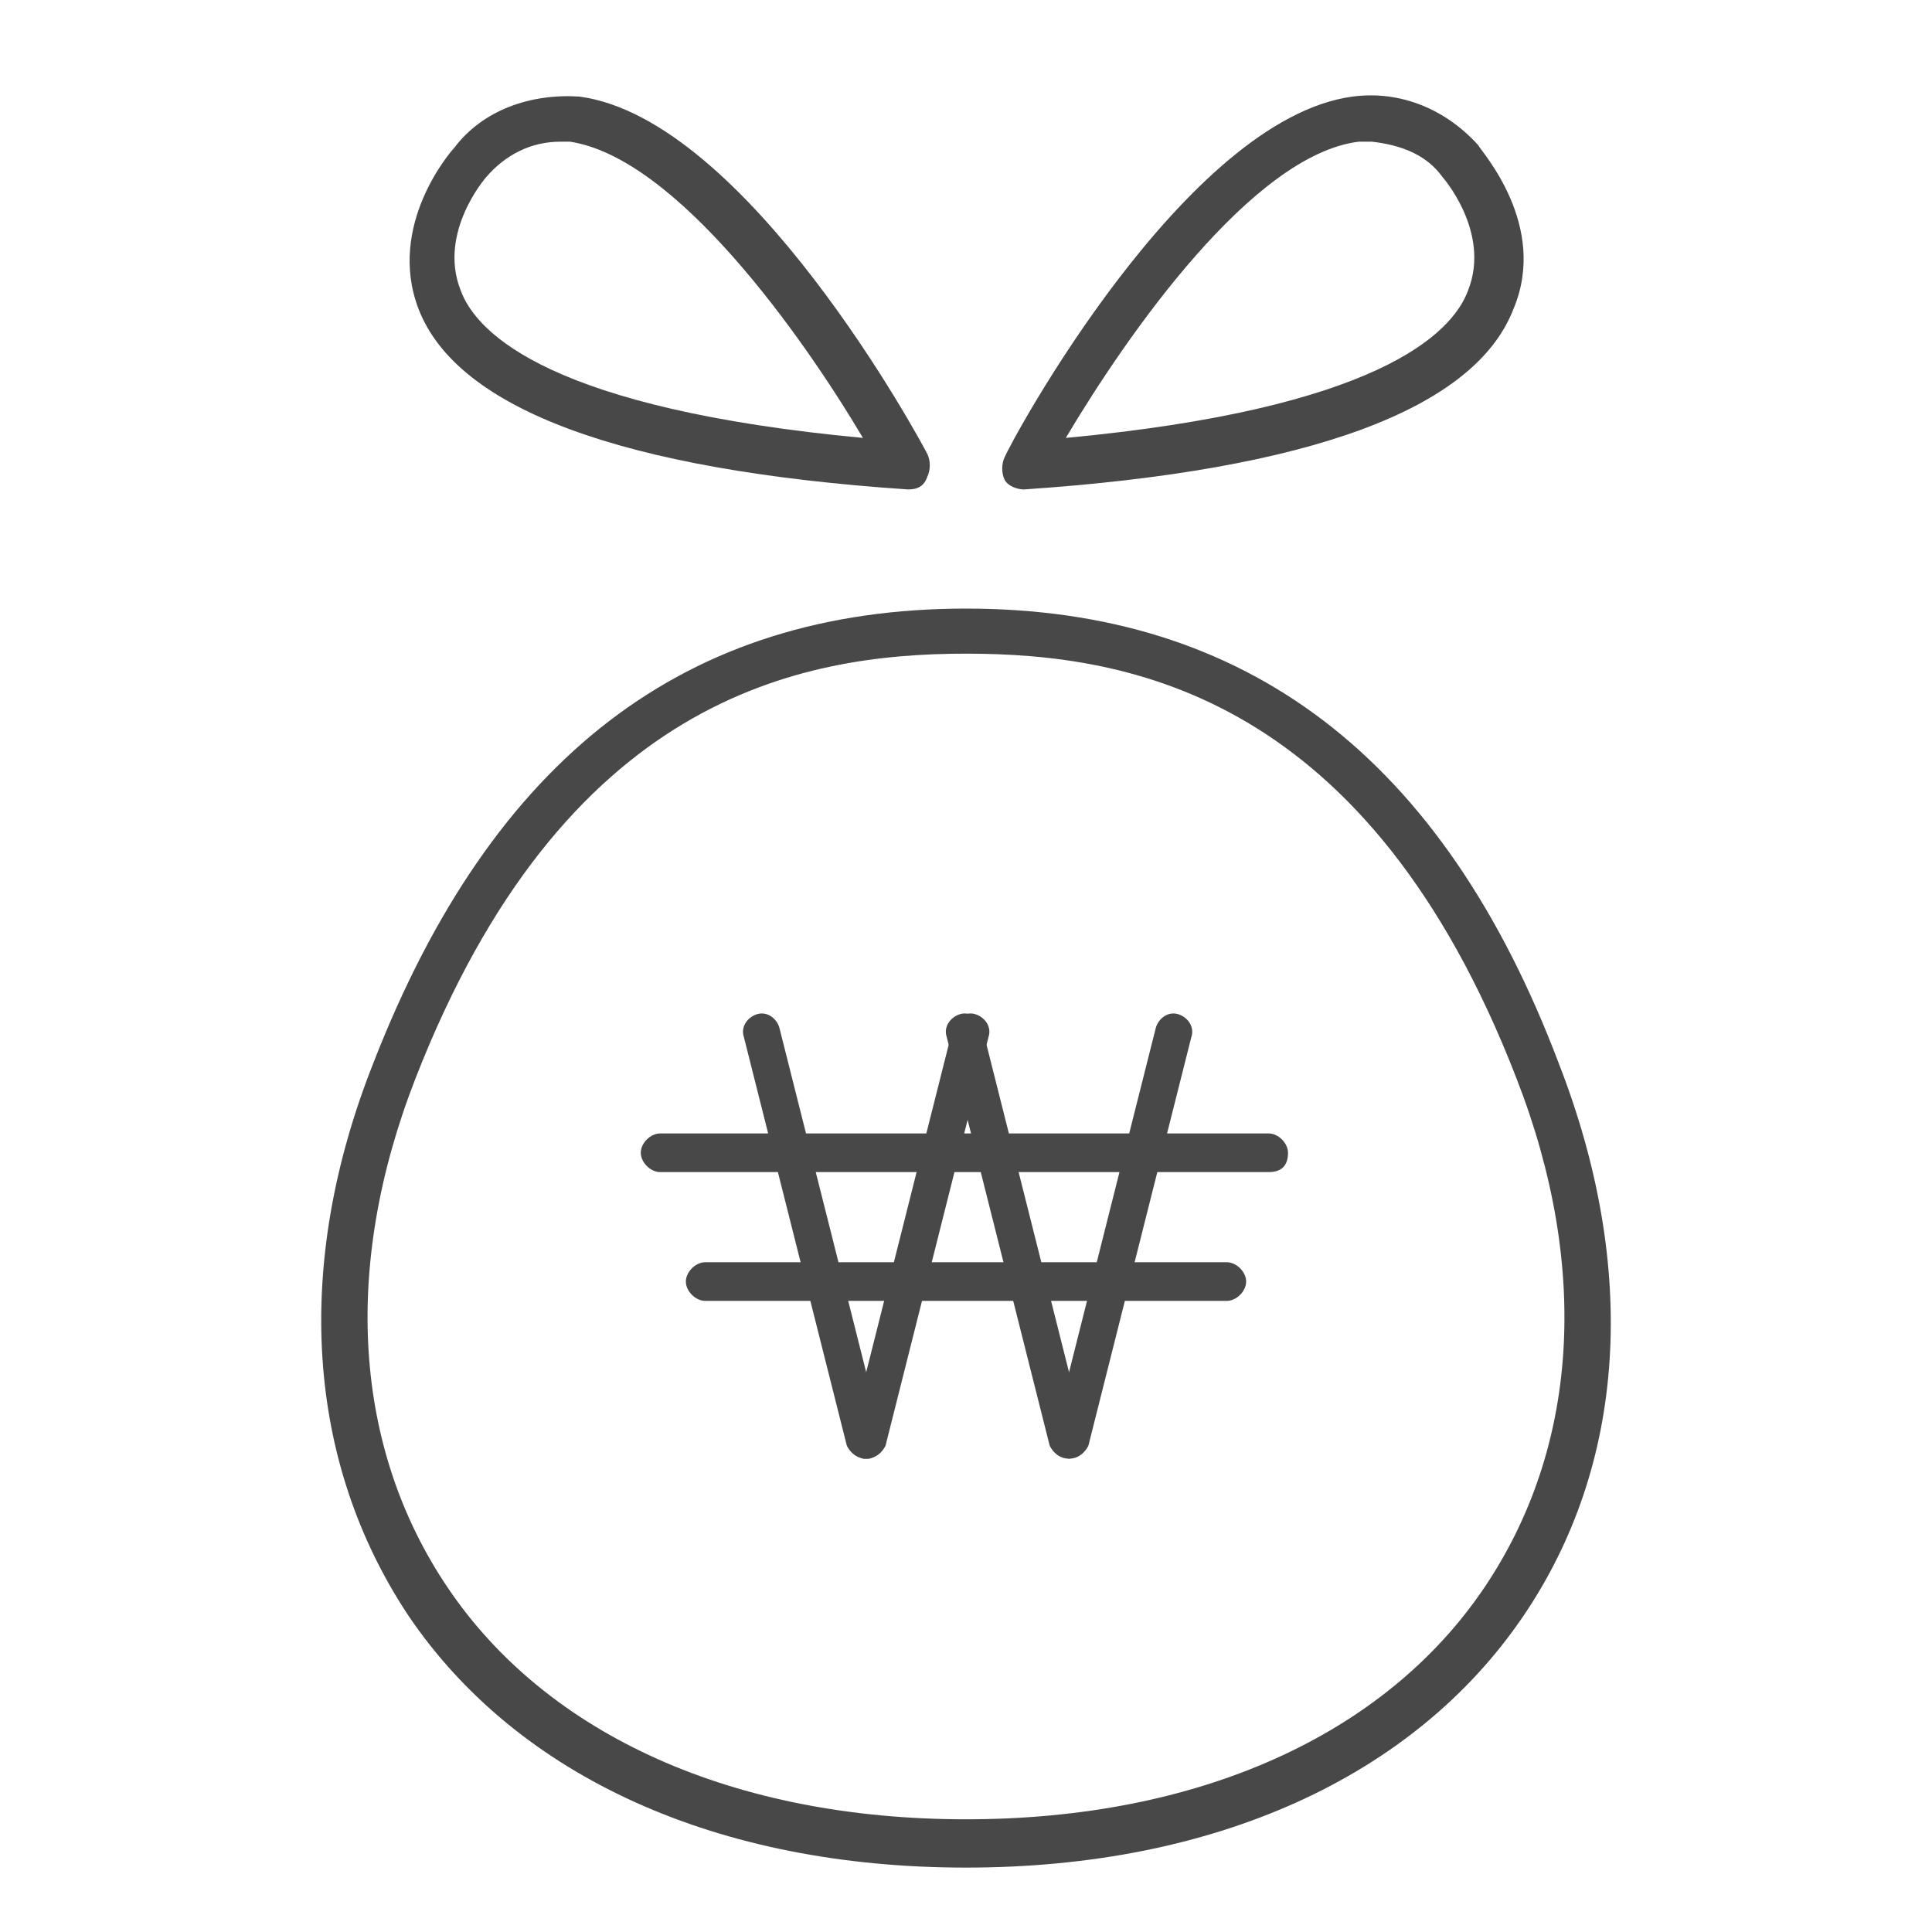 <?xml version="1.0" encoding="utf-8"?>
<!-- Generator: Adobe Illustrator 20.1.0, SVG Export Plug-In . SVG Version: 6.00 Build 0)  -->
<svg version="1.1" id="Layer_1" xmlns="http://www.w3.org/2000/svg" xmlns:xlink="http://www.w3.org/1999/xlink" x="0px" y="0px"
	 width="60px" height="60px" viewBox="0 0 60 60" style="enable-background:new 0 0 60 60;" xml:space="preserve">
<style type="text/css">
	.st0{fill:#484848;}
</style>
<title>ico_retirement</title>
<g>
	<path class="st0" d="M26.9,45.3c-0.3,0-0.5-0.2-0.6-0.4l-3.2-12.7c-0.1-0.3,0.1-0.6,0.4-0.7l0,0c0.3-0.1,0.6,0.1,0.7,0.4l0,0
		l3.2,12.7c0.1,0.3-0.1,0.6-0.4,0.7l0,0L26.9,45.3z"/>
	<path class="st0" d="M26.9,45.3h-0.1c-0.3-0.1-0.5-0.4-0.4-0.7l0,0l3.2-12.7c0.1-0.3,0.4-0.5,0.7-0.4c0.3,0.1,0.5,0.4,0.4,0.7l0,0
		l-3.2,12.7C27.4,45.1,27.2,45.3,26.9,45.3z"/>
	<path class="st0" d="M33.2,45.3c-0.3,0-0.5-0.2-0.6-0.4l-3.2-12.7c-0.1-0.3,0.1-0.6,0.4-0.7l0,0c0.3-0.1,0.6,0.1,0.7,0.4l0,0
		l3.2,12.7C33.8,44.9,33.6,45.2,33.2,45.3L33.2,45.3L33.2,45.3z"/>
	<path class="st0" d="M33.2,45.3L33.2,45.3c-0.4-0.1-0.6-0.4-0.5-0.7l0,0l3.2-12.7c0.1-0.3,0.4-0.5,0.7-0.4s0.5,0.4,0.4,0.7l0,0
		l-3.2,12.7C33.7,45.1,33.5,45.3,33.2,45.3z"/>
	<path class="st0" d="M39.4,36.4H20.5c-0.3,0-0.6-0.3-0.6-0.6s0.3-0.6,0.6-0.6h18.9c0.3,0,0.6,0.3,0.6,0.6
		C40,36.2,39.8,36.4,39.4,36.4z"/>
	<path class="st0" d="M38.1,40.4H21.9c-0.3,0-0.6-0.3-0.6-0.6s0.3-0.6,0.6-0.6l0,0h16.2c0.3,0,0.6,0.3,0.6,0.6
		C38.7,40.1,38.4,40.4,38.1,40.4L38.1,40.4z"/>
	<path class="st0" d="M30,58c-7.7,0-13.9-2.8-17.3-7.8C9.5,45.4,9.1,39.3,11.6,33c3.7-9.5,9.7-14.1,18.4-14.1S44.8,23.5,48.4,33l0,0
		c2.5,6.4,2.1,12.5-1.1,17.2C43.9,55.2,37.7,58,30,58z M30,20.3c-5.2,0-12.5,1.4-17.1,13.2c-2.3,5.9-1.9,11.5,1,15.8
		c3.1,4.6,8.9,7.2,16.1,7.2s13-2.6,16.1-7.2c2.9-4.3,3.3-9.9,1-15.8l0,0C42.5,21.6,35.1,20.3,30,20.3z"/>
	<path class="st0" d="M31.8,15.2c-0.2,0-0.5-0.1-0.6-0.3s-0.1-0.5,0-0.7C31.4,13.7,36.8,3.7,42,3c1.5-0.2,2.9,0.4,3.9,1.5
		C46,4.7,48.1,7,47,9.6C45.8,12.7,40.7,14.6,31.8,15.2L31.8,15.2z M42.6,4.4h-0.4c-3.3,0.4-7.2,6-9.1,9.2c9.6-0.9,12-3.2,12.5-4.6
		c0.7-1.8-0.8-3.5-0.8-3.5C44.3,4.8,43.5,4.5,42.6,4.4z"/>
	<path class="st0" d="M28.2,15.2L28.2,15.2c-8.9-0.6-14-2.5-15.2-5.6c-1-2.6,1-4.9,1.1-5C15,3.4,16.5,2.9,18,3
		c5.2,0.7,10.6,10.7,10.8,11.1c0.1,0.2,0.1,0.5,0,0.7C28.7,15.1,28.5,15.2,28.2,15.2z M17.4,4.4c-0.9,0-1.7,0.4-2.3,1.1
		c0,0-1.5,1.7-0.8,3.5c0.5,1.4,2.9,3.7,12.5,4.6c-1.9-3.2-5.8-8.7-9.1-9.2L17.4,4.4z"/>
</g>
</svg>
